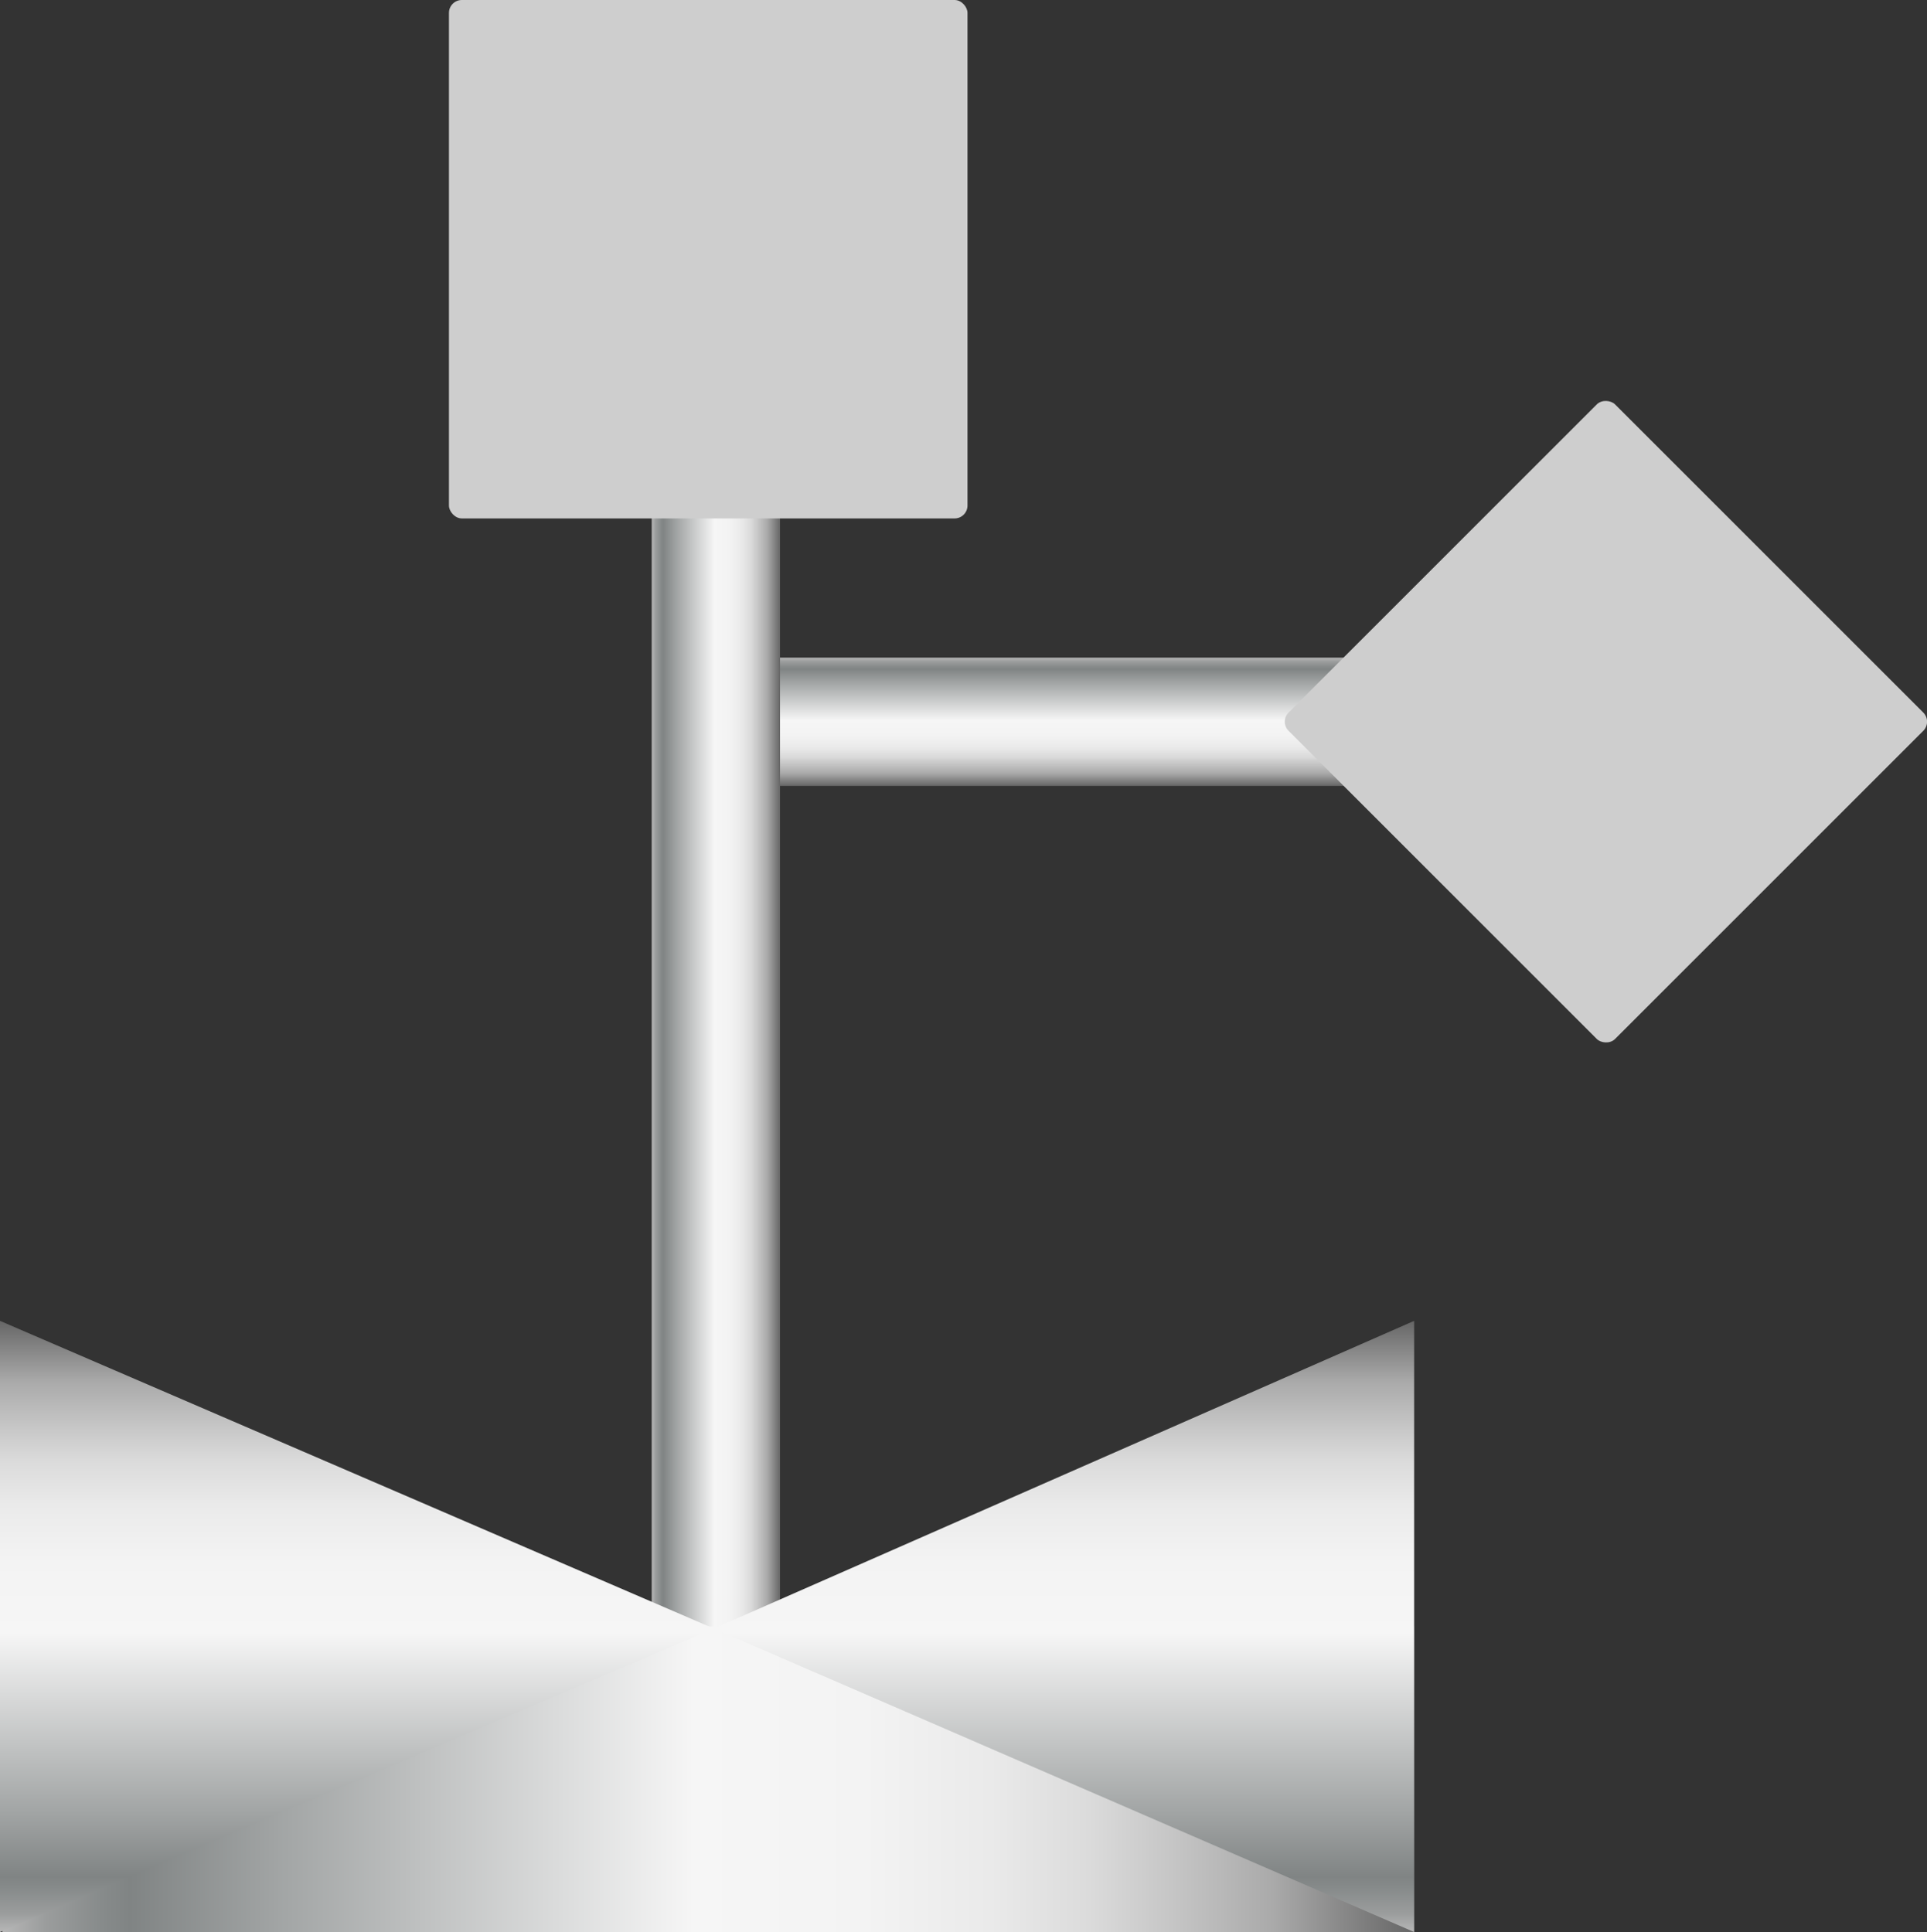 <svg xmlns="http://www.w3.org/2000/svg" xmlns:xlink="http://www.w3.org/1999/xlink" viewBox="0 0 149.58 150"><rect x="0" y="0" width="149.58" height="150" fill="#333333" stroke="none"/><defs><style>.cls-1{fill:url(#未命名的渐变_143);}.cls-2{fill:url(#未命名的渐变_143-2);}.cls-3{fill:url(#未命名的渐变_143-3);}.cls-4{fill:url(#未命名的渐变_143-4);}.cls-5{fill:url(#未命名的渐变_143-5);}.cls-6{fill:#cecece;}</style><linearGradient id="未命名的渐变_143" x1="23" y1="41.38" x2="32.96" y2="41.38" gradientTransform="translate(69.83 14.65)" gradientUnits="userSpaceOnUse"><stop offset="0" stop-color="#b7b7b7"/><stop offset="0.03" stop-color="#9b9d9d"/><stop offset="0.07" stop-color="#878b8b"/><stop offset="0.09" stop-color="#808484"/><stop offset="0.2" stop-color="#a3a6a6"/><stop offset="0.49" stop-color="#f6f6f6"/><stop offset="0.61" stop-color="#f3f3f3"/><stop offset="0.7" stop-color="#eaeaea"/><stop offset="0.77" stop-color="#dbdbdb"/><stop offset="0.83" stop-color="#c5c5c5"/><stop offset="0.9" stop-color="#aaa"/><stop offset="0.95" stop-color="#888"/><stop offset="1" stop-color="#666"/></linearGradient><linearGradient id="未命名的渐变_143-2" x1="50.59" y1="83.62" x2="60.55" y2="83.62" gradientTransform="matrix(1, 0, 0, 1, 0, 0)" xlink:href="#未命名的渐变_143"/><linearGradient id="未命名的渐变_143-3" x1="0.19" y1="138.14" x2="109.77" y2="138.14" gradientTransform="matrix(1, 0, 0, 1, 0, 0)" xlink:href="#未命名的渐变_143"/><linearGradient id="未命名的渐变_143-4" x1="82.59" y1="150" x2="82.59" y2="102.55" gradientTransform="matrix(1, 0, 0, 1, 0, 0)" xlink:href="#未命名的渐变_143"/><linearGradient id="未命名的渐变_143-5" x1="27.7" y1="150" x2="27.7" y2="102.55" gradientTransform="matrix(1, 0, 0, 1, 0, 0)" xlink:href="#未命名的渐变_143"/></defs><title>3-D 3-way solenoid valve with reset(带复位功能的3d三通电磁阀)</title><g id="图层_2" data-name="图层 2"><g id="图层_33" data-name="图层 33"><g id="_3-D_3-way_solenoid_valve_with_reset_带复位功能的3d三通电磁阀_" data-name="3-D 3-way solenoid valve with reset(带复位功能的3d三通电磁阀)"><rect class="cls-1" x="92.83" y="10.74" width="9.96" height="90.59" transform="translate(153.84 -41.77) rotate(90)"/><rect class="cls-2" x="50.59" y="36.17" width="9.96" height="94.9"/><rect class="cls-3" x="0.19" y="126.28" width="109.57" height="23.72"/><polygon class="cls-4" points="55.41 126.44 109.77 150 109.77 102.55 55.41 126.44"/><polygon class="cls-5" points="0 150 0 102.55 55.41 126.44 0 150"/><rect class="cls-6" x="34.85" width="40.25" height="40.25" rx="1"/><rect class="cls-6" x="106.74" y="38.11" width="35.84" height="35.84" rx="1" transform="translate(-3.11 104.56) rotate(-45)"/></g></g></g></svg>